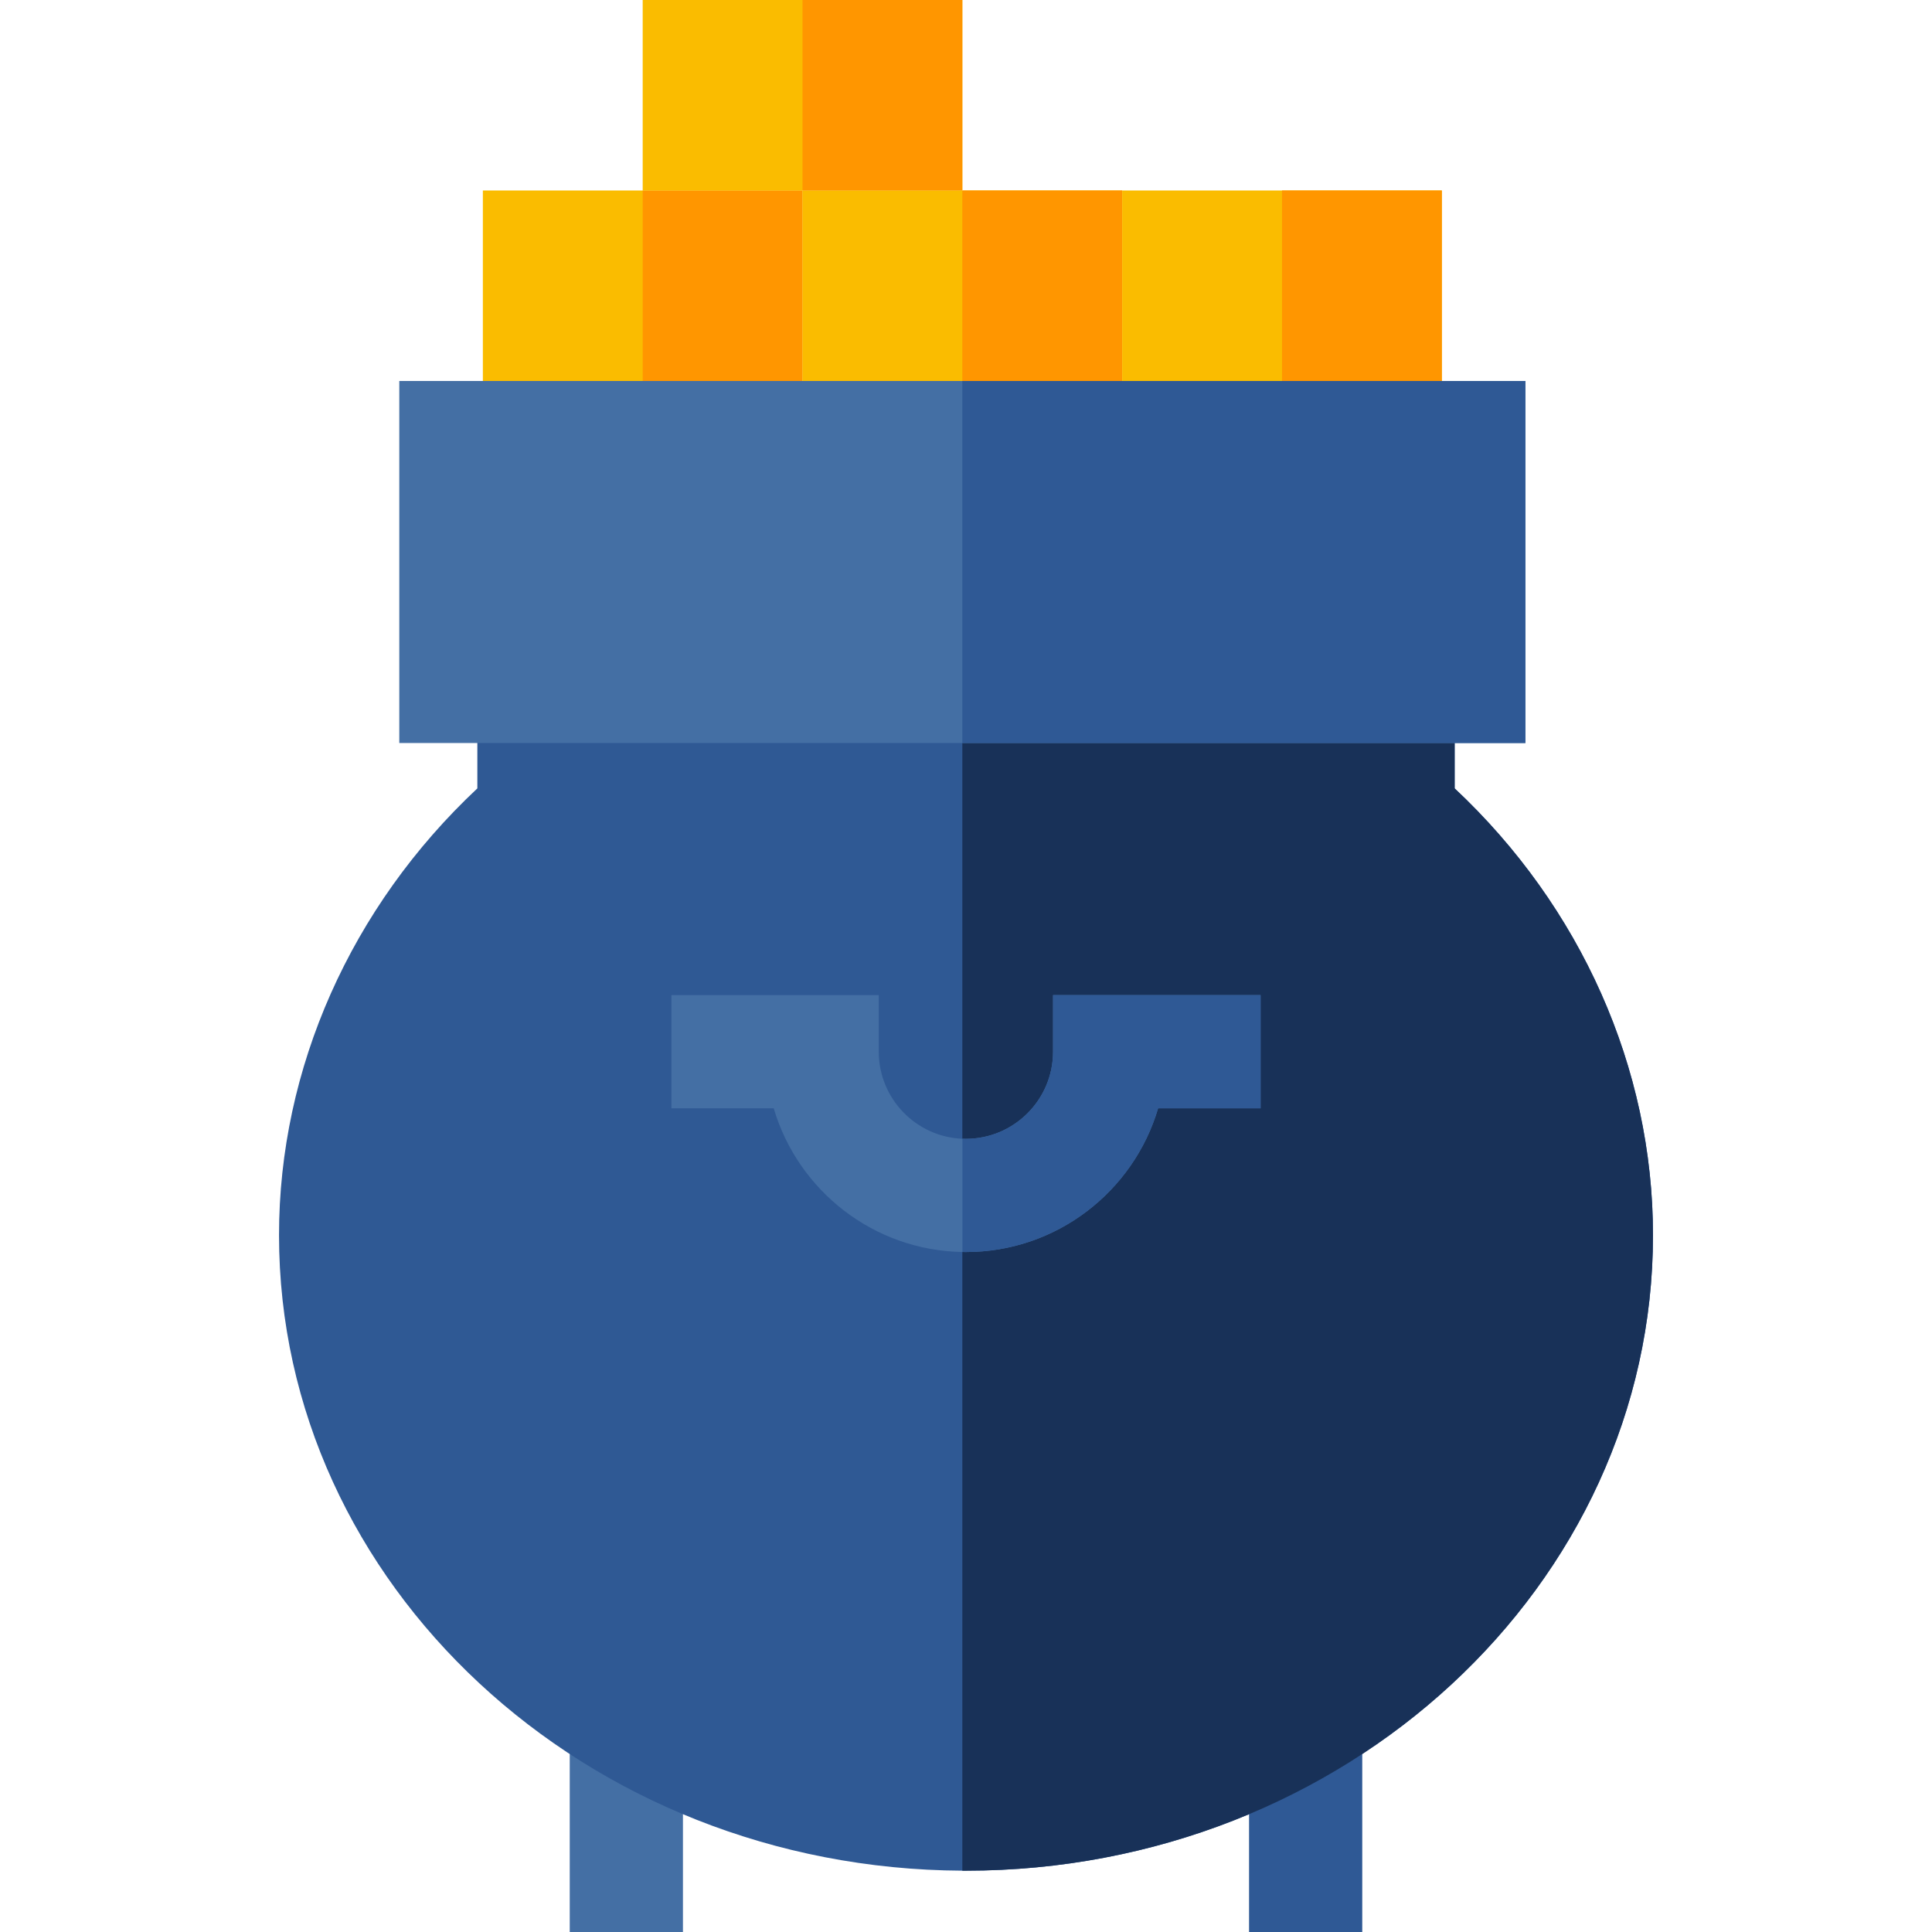 <?xml version="1.0" encoding="iso-8859-1"?>
<!-- Generator: Adobe Illustrator 21.0.0, SVG Export Plug-In . SVG Version: 6.00 Build 0)  -->
<svg xmlns="http://www.w3.org/2000/svg" xmlns:xlink="http://www.w3.org/1999/xlink" version="1.1" id="Capa_1" x="0px" y="0px" viewBox="0 0 512 512" style="enable-background:new 0 0 512 512;" xml:space="preserve" width="512" height="512">
<g>
	<g>
		<g>
			<g>
				<rect x="150.987" y="456.89" style="fill:#446FA4;" width="30" height="55.11"/>
			</g>
			<g>
				<rect x="331.013" y="456.89" style="fill:#2F5995;" width="30" height="55.11"/>
			</g>
		</g>
	</g>
	<path style="fill:#2F5994;" d="M438.059,327.324c0,92.87-81.671,168.426-182.059,168.426h-0.969   c-99.944-0.485-181.089-75.855-181.089-168.426c0-44.238,19.067-87.002,52.56-118.392v-42.96h258.996v42.96   C418.992,240.321,438.059,283.085,438.059,327.324z"/>
	<path style="fill:#183158;" d="M438.059,327.324c0,92.87-81.671,168.426-182.059,168.426h-0.969V165.972h130.468v42.96   C418.992,240.321,438.059,283.085,438.059,327.324z"/>
	<rect x="127.963" y="50.482" style="fill:#FABC00;" width="84.712" height="65.95"/>
	<rect x="170.319" y="50.482" style="fill:#FF9600;" width="42.356" height="65.95"/>
	<rect x="212.675" y="50.482" style="fill:#FABC00;" width="84.712" height="65.95"/>
	<rect x="255.031" y="50.482" style="fill:#FF9600;" width="42.356" height="65.95"/>
	<rect x="297.387" y="50.482" style="fill:#FABC00;" width="84.712" height="65.95"/>
	<rect x="339.743" y="50.482" style="fill:#FF9600;" width="42.356" height="65.95"/>
	<rect x="170.319" style="fill:#FABC00;" width="84.712" height="50.482"/>
	<rect x="212.675" style="fill:#FF9600;" width="42.356" height="50.482"/>
	<rect x="105.816" y="100.965" style="fill:#446FA4;" width="298.43" height="95.943"/>
	<path style="fill:#446FA4;" d="M334.07,263.71v30h-27.16c-6.49,22-26.87,38.09-50.93,38.09c-0.31,0-0.61,0-0.92-0.01   c-23.67-0.4-43.61-16.36-50.02-38.08h-27.11v-30h54.95v15c0,12.42,9.87,22.59,22.18,23.07c0.31,0.01,0.61,0.02,0.92,0.02   c12.73,0,23.09-10.36,23.09-23.09v-15H334.07z"/>
	<path style="fill:#2F5995;" d="M279.07,263.71h55v30h-27.16c-6.49,22-26.87,38.09-50.93,38.09c-0.31,0-0.61,0-0.92-0.01v-30.01   c0.31,0.01,0.61,0.02,0.92,0.02c12.73,0,23.09-10.36,23.09-23.09V263.71z"/>
	<rect x="255.031" y="100.965" style="fill:#2F5995;" width="149.215" height="95.943"/>
</g>















</svg>
